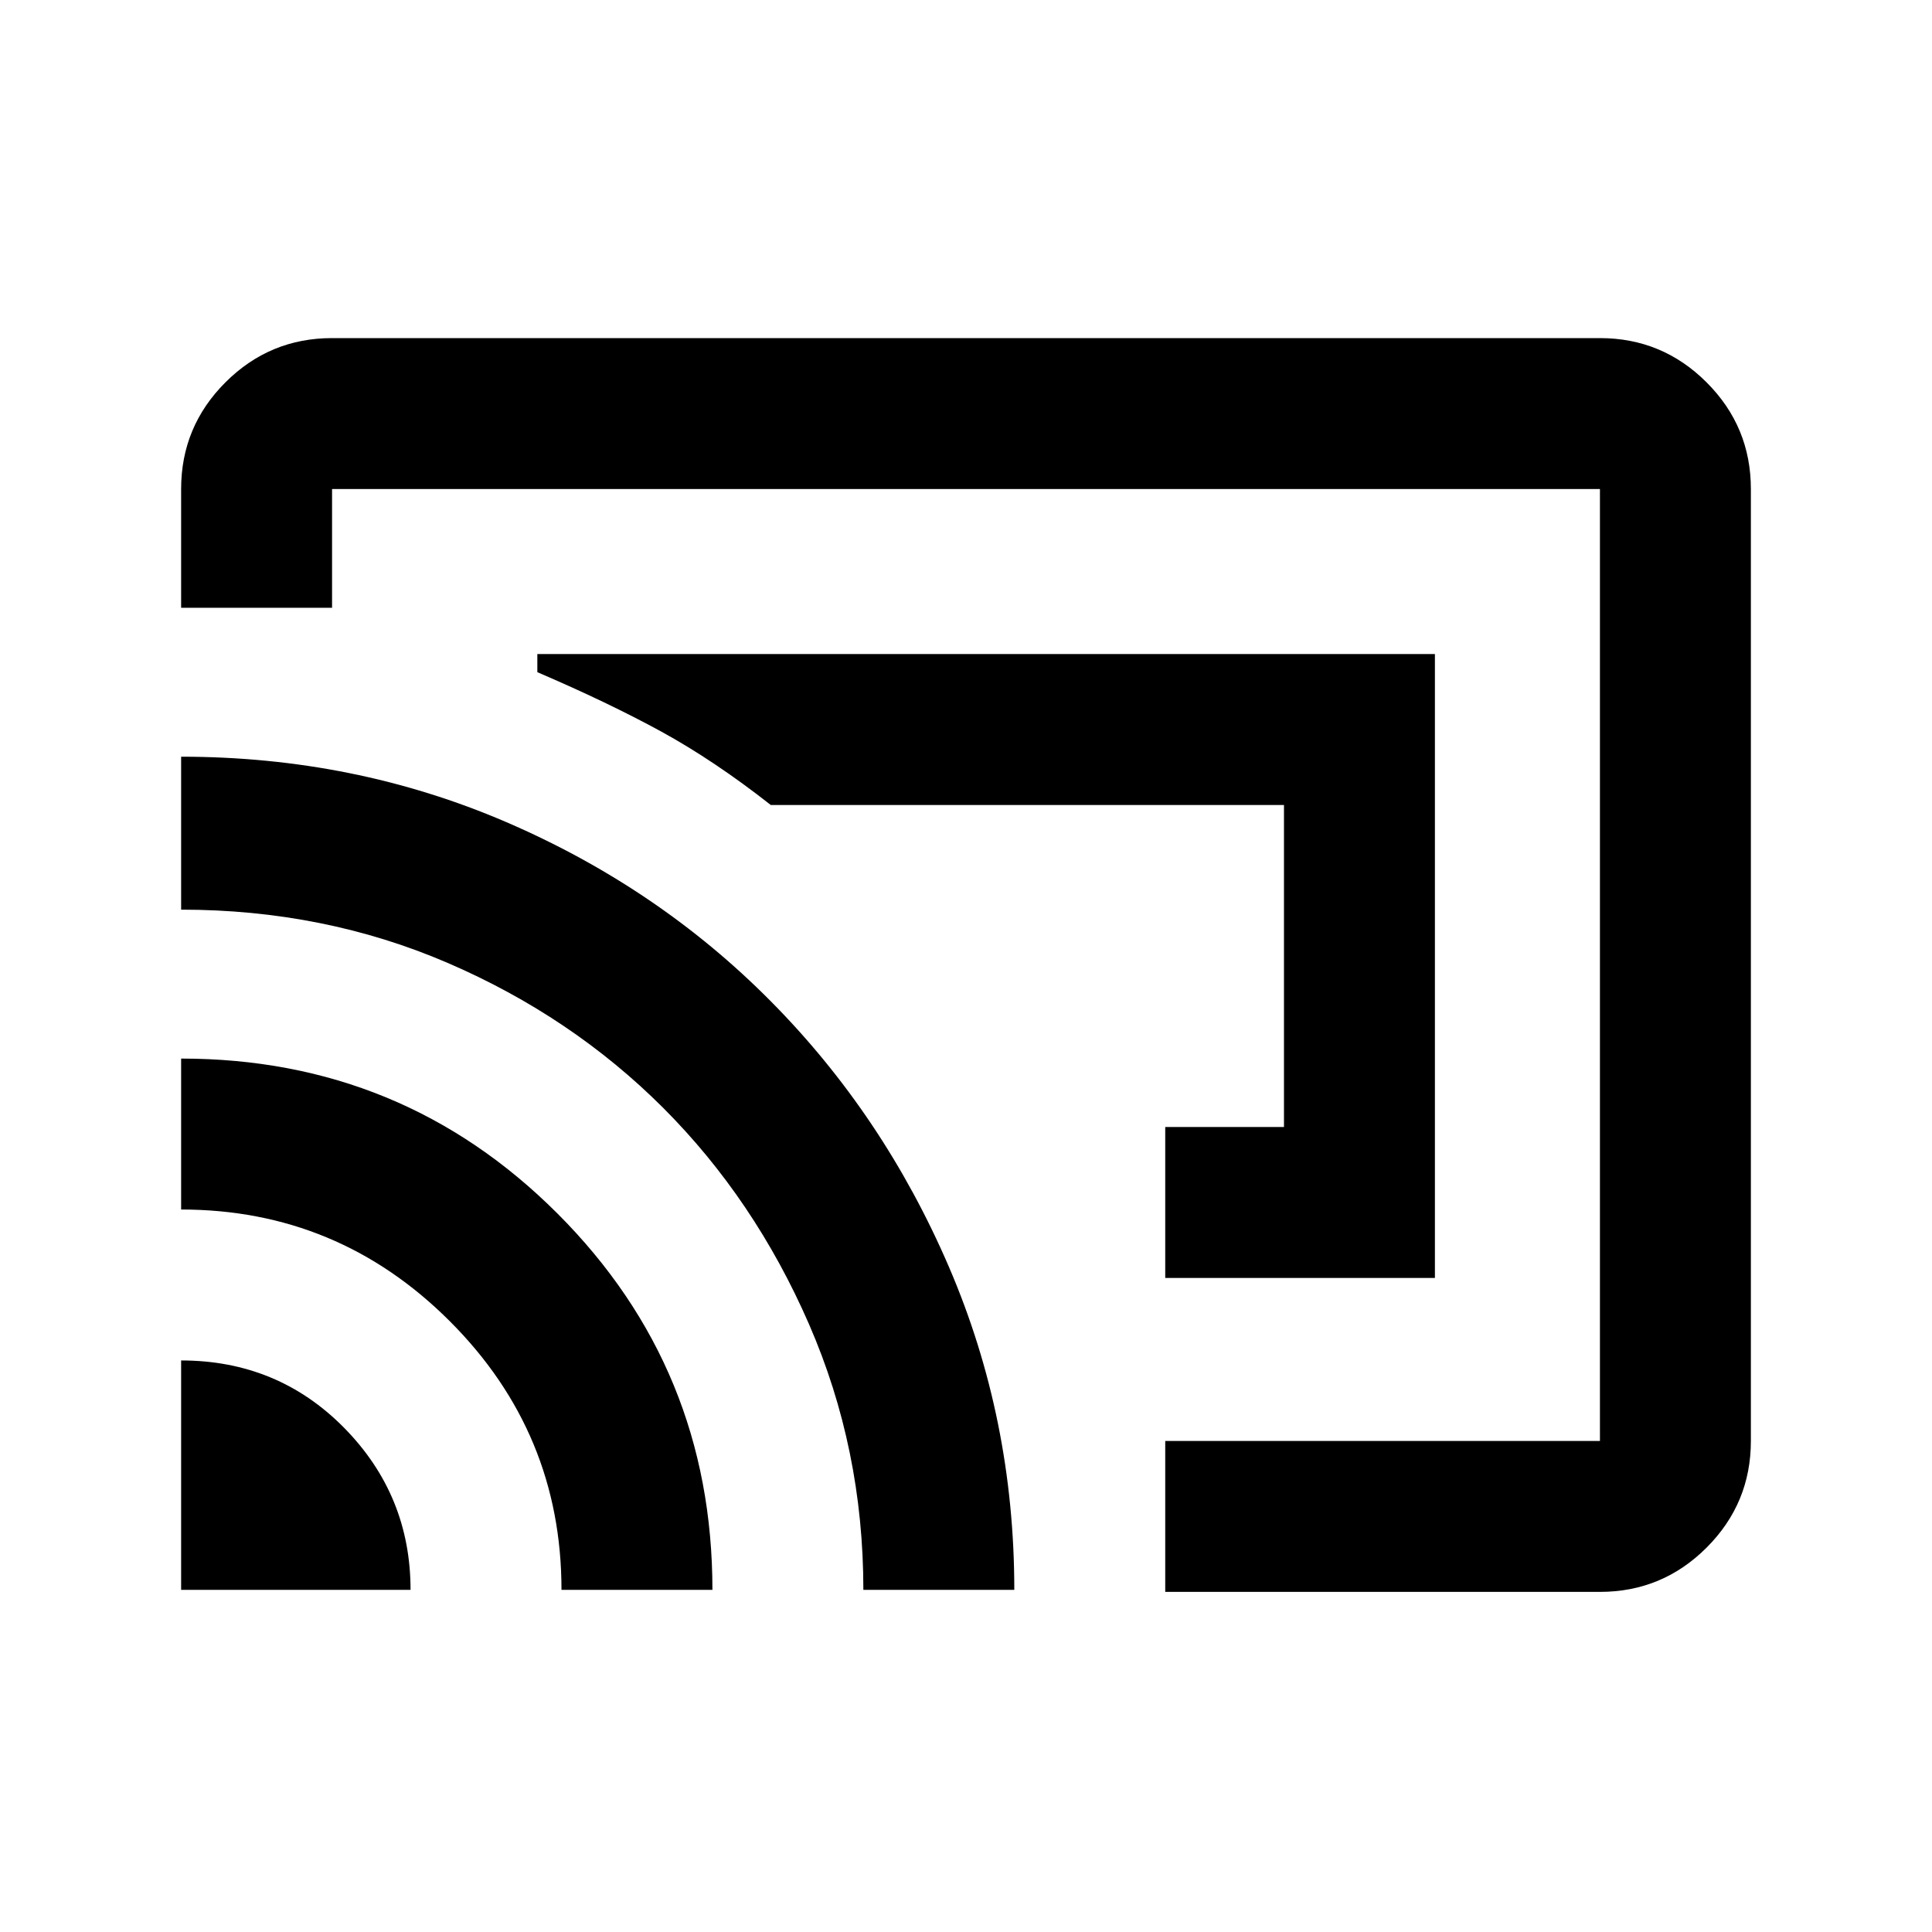 <svg xmlns="http://www.w3.org/2000/svg" height="24" width="24"><path d="M14.475 15.875h3.35v-7.75H6.675v.225q.875.375 1.538.737.662.363 1.362.913h6.375v4h-1.475Zm0 3.9V17.9h5.4V6.075H4.125V7.55H2.25V6.075q0-.775.55-1.325.55-.55 1.325-.55h15.75q.775 0 1.325.55.55.55.55 1.325V17.9q0 .775-.55 1.325-.55.55-1.325.55ZM2.25 19.75H5.1q0-1.175-.825-2.013Q3.45 16.9 2.25 16.9Zm4.725 0H8.85q0-2.75-1.925-4.675Q5 13.15 2.25 13.15v1.875q1.95 0 3.338 1.388Q6.975 17.8 6.975 19.75Zm3.75 0H12.6q0-2.125-.812-4.012-.813-1.888-2.213-3.3-1.4-1.413-3.287-2.226Q4.4 9.4 2.25 9.4v1.9q1.775 0 3.312.662 1.538.663 2.676 1.8Q9.375 14.9 10.05 16.45q.675 1.55.675 3.3Zm2.05-6.825Z"/></svg>